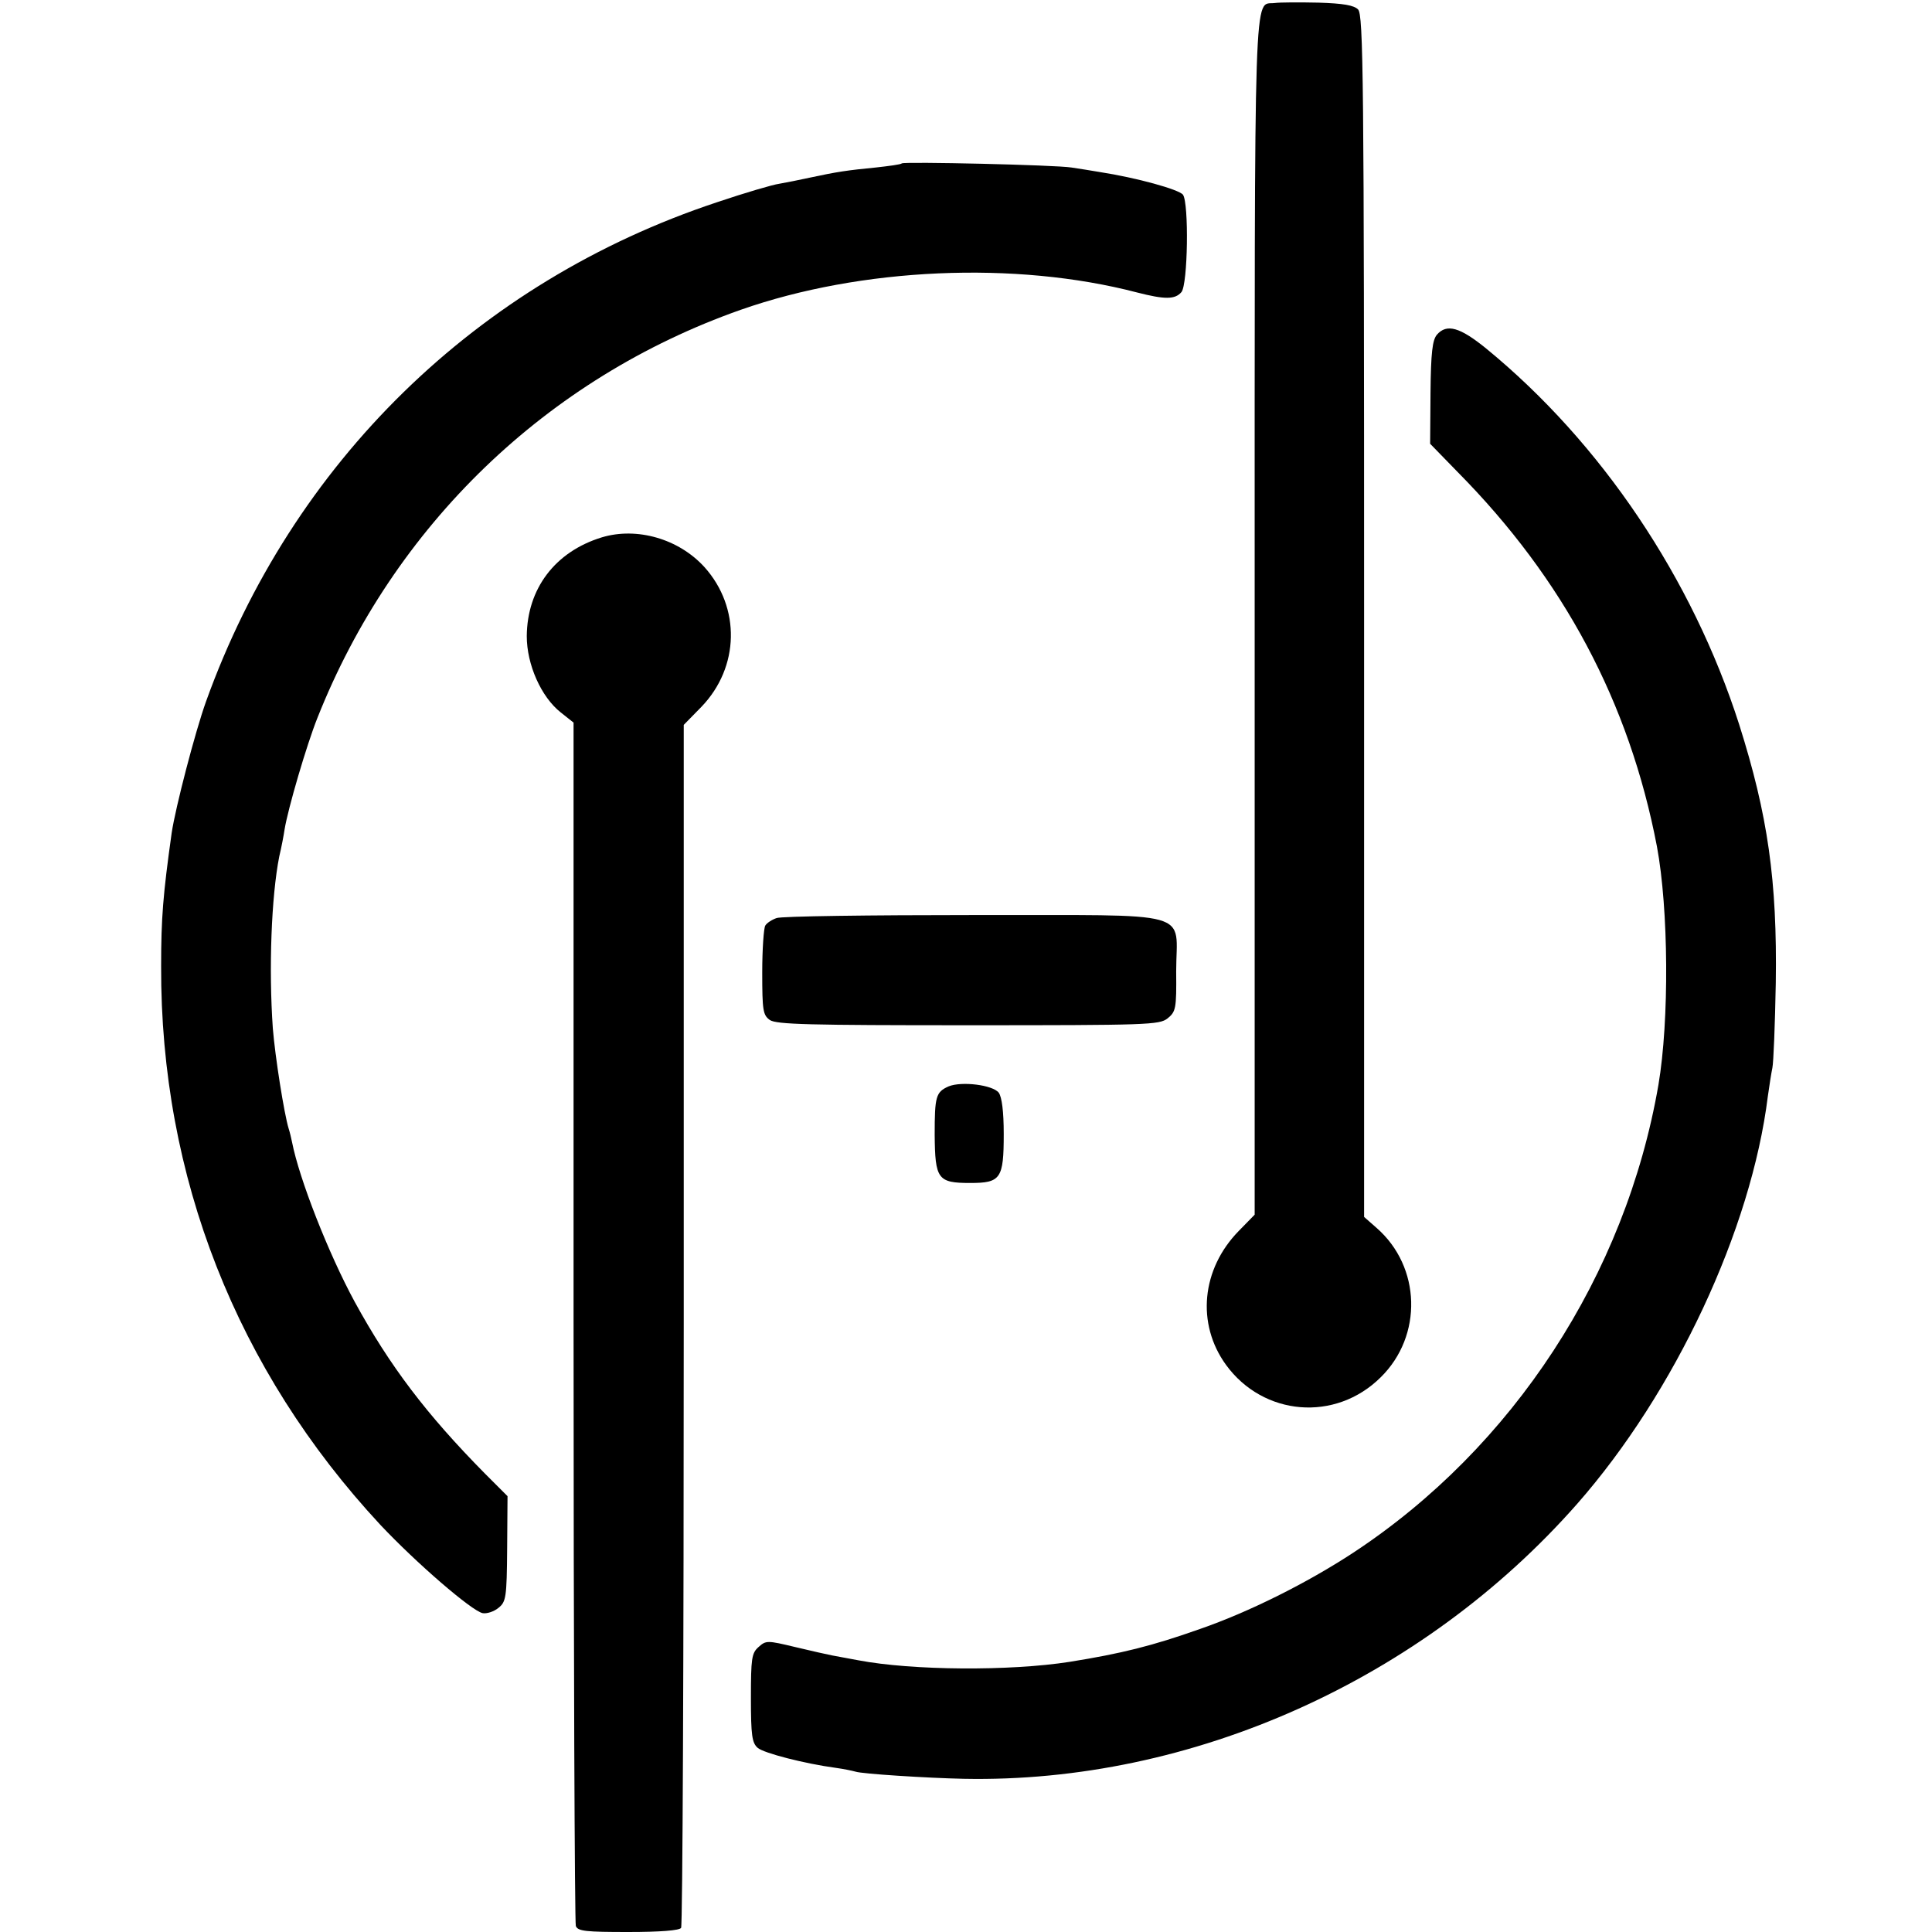 <?xml version="1.0" standalone="no"?>
<!DOCTYPE svg PUBLIC "-//W3C//DTD SVG 20010904//EN"
 "http://www.w3.org/TR/2001/REC-SVG-20010904/DTD/svg10.dtd">
<svg version="1.0" xmlns="http://www.w3.org/2000/svg"
 width="512pt" height="512pt" viewBox="0 0 512 512"
 preserveAspectRatio="xMidYMid meet">
<g transform="translate(0,512) scale(0.1,-0.1)"
fill="#000000" stroke="none">
<path d="M3378 5112 c-56 -7 -53 94 -53 -1623 l0 -1588 -42 -43 c-99 -101
-113 -246 -34 -355 99 -136 290 -152 410 -33 112 110 107 293 -11 396 l-33 29
0 1592 c0 1429 -2 1594 -16 1608 -11 11 -39 16 -105 18 -49 1 -101 1 -116 -1z"/>
<path d="M2390 4687 c-3 -3 -34 -7 -70 -11 -72 -7 -101 -11 -175 -27 -27 -6
-63 -13 -80 -16 -16 -2 -91 -24 -165 -49 -636 -211 -1126 -689 -1354 -1323
-29 -81 -81 -281 -91 -348 -23 -164 -28 -226 -28 -353 -2 -559 200 -1071 581
-1481 95 -101 242 -228 271 -234 11 -2 30 4 42 14 20 16 22 27 23 157 l1 139
-60 60 c-155 157 -252 285 -345 455 -70 129 -147 326 -166 423 -2 10 -6 27 -9
36 -12 39 -36 191 -42 266 -11 158 -4 348 17 455 6 25 12 57 14 71 9 56 59
226 87 296 202 510 608 901 1122 1082 319 112 728 130 1050 46 74 -19 101 -19
118 1 17 21 20 235 4 258 -11 14 -123 45 -220 60 -22 4 -56 9 -75 12 -42 7
-444 16 -450 11z"/>
<path d="M3808 4233 c-12 -14 -16 -48 -17 -154 l-1 -135 73 -75 c281 -284 455
-611 528 -992 31 -166 33 -461 4 -632 -87 -504 -385 -961 -809 -1240 -122 -80
-276 -157 -406 -202 -127 -45 -208 -65 -345 -87 -159 -25 -418 -23 -560 4 -27
5 -59 11 -70 13 -11 2 -55 12 -97 22 -75 18 -78 18 -98 0 -18 -16 -20 -30 -20
-135 0 -99 3 -119 18 -132 16 -14 125 -42 207 -53 22 -3 45 -8 52 -10 17 -6
191 -17 287 -19 604 -12 1215 262 1626 729 259 295 461 726 505 1080 4 28 9
61 12 75 3 14 7 115 9 225 4 271 -21 445 -97 685 -124 387 -365 746 -670 996
-70 57 -105 67 -131 37z"/>
<path d="M1595 3696 c-124 -38 -198 -136 -199 -262 0 -75 38 -161 90 -202 l34
-27 0 -1587 c0 -872 3 -1593 6 -1602 5 -14 27 -16 139 -16 84 0 136 4 140 11
4 6 7 725 7 1599 l0 1589 47 48 c101 105 104 263 8 370 -68 75 -179 107 -272
79z"/>
<path d="M2058 2687 c-12 -4 -26 -13 -30 -20 -4 -7 -8 -62 -8 -124 0 -101 2
-113 20 -126 17 -12 105 -14 526 -14 476 0 506 1 528 18 22 18 24 25 23 125 0
165 59 148 -536 149 -275 0 -511 -3 -523 -8z"/>
<path d="M2514 2241 c-34 -15 -37 -27 -37 -128 1 -118 8 -128 94 -128 81 0 89
11 89 130 0 60 -5 97 -13 109 -16 21 -99 31 -133 17z"/>
</g>
</svg>
